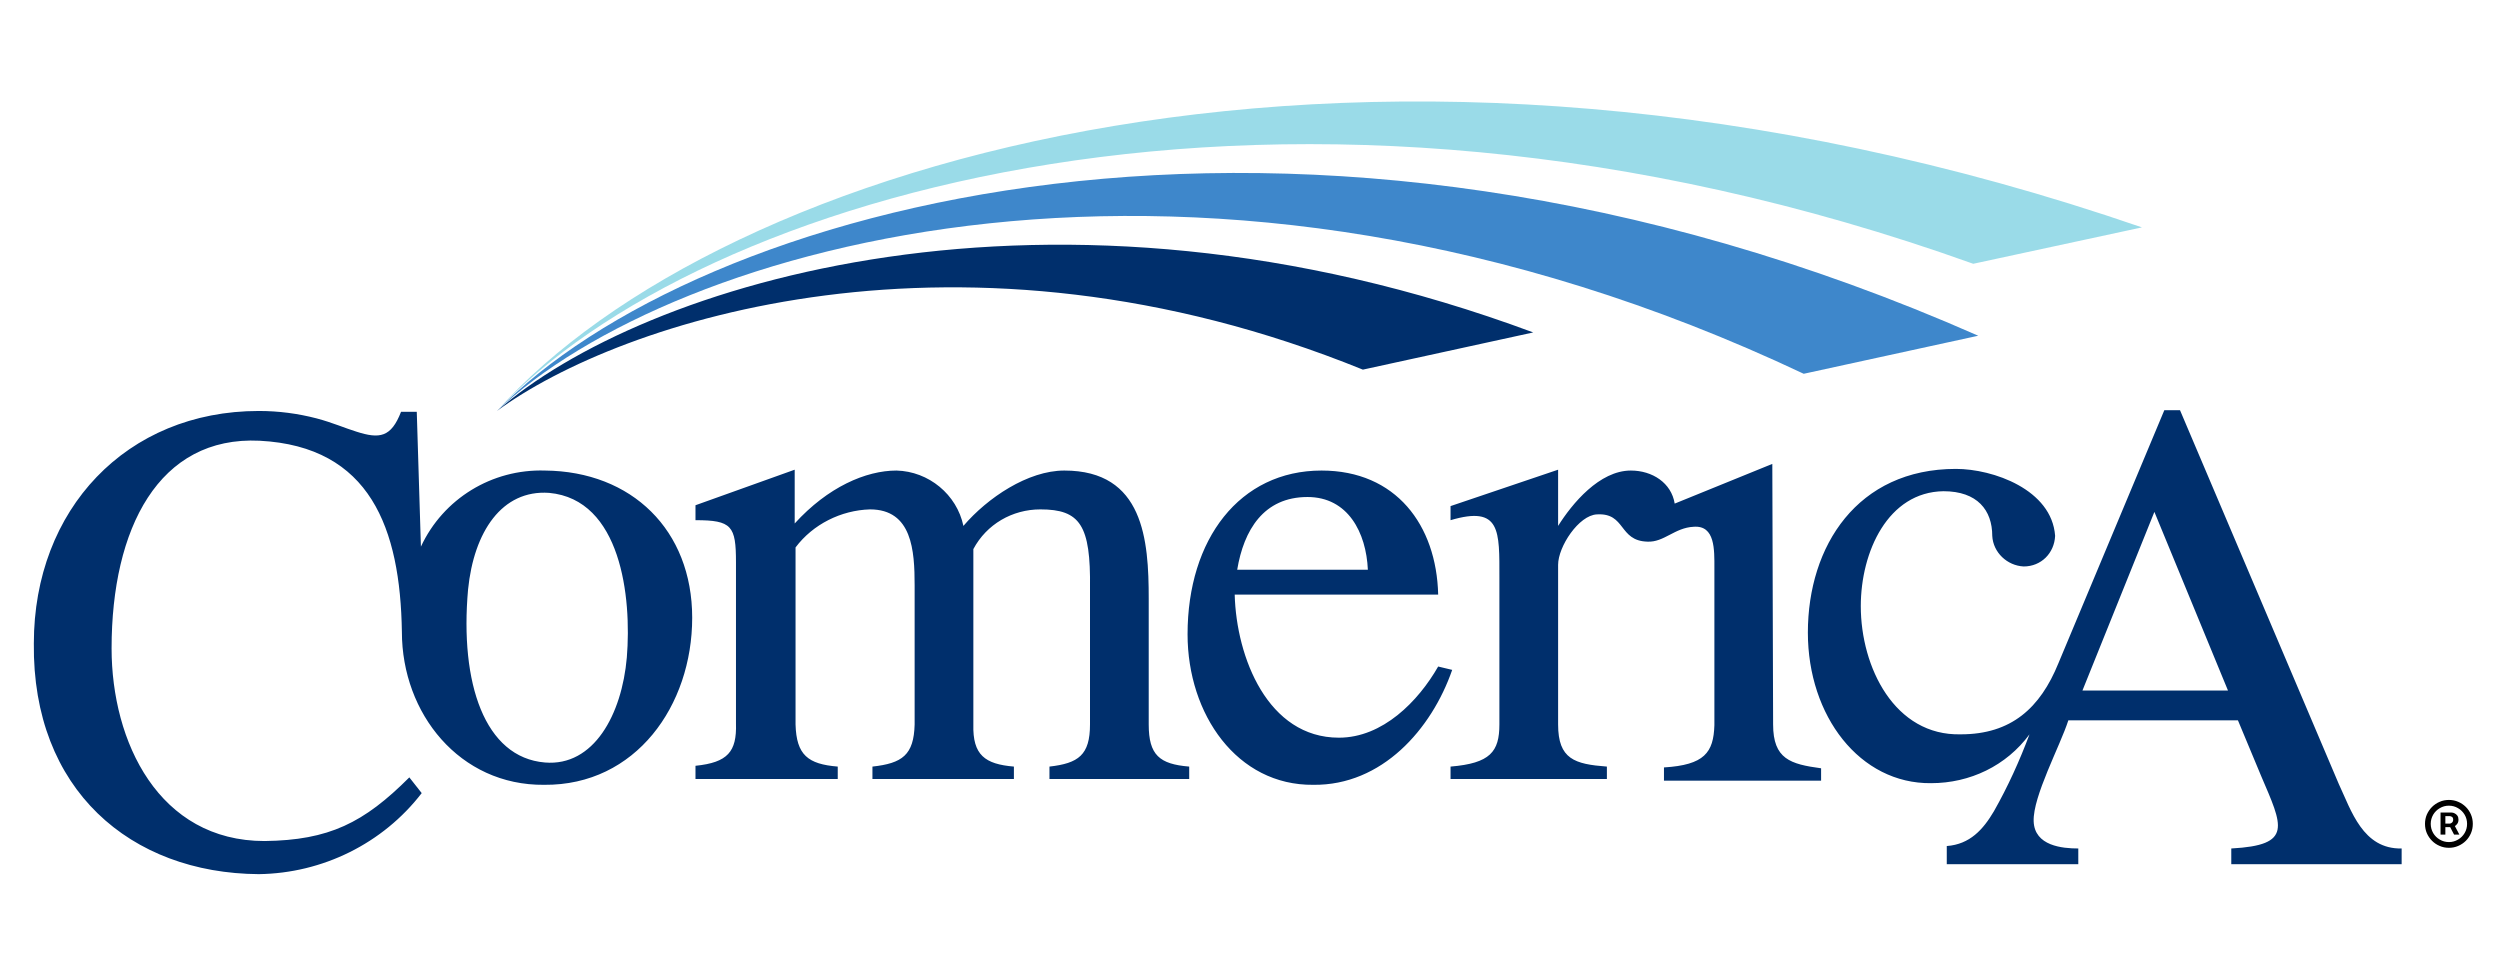 <svg width="41" height="16" viewBox="0 0 41 16" fill="none" xmlns="http://www.w3.org/2000/svg">
<g clip-path="url(#clip0_806_1255)">
<g clip-path="url(#clip1_806_1255)">
<path d="M8.15 6.74C10.158 5.262 15.773 3.39 22.351 6.062L25.145 5.452C17.224 2.508 10.51 4.665 8.15 6.74Z" fill="#002F6C"/>
<path d="M8.15 6.74C11.012 4.027 19.679 1.45 29.581 6.13L32.443 5.506C21.185 0.542 11.379 3.417 8.15 6.74Z" fill="#3E87CB"/>
<path d="M8.15 6.74C11.433 3.214 21.036 0.27 32.361 4.326L35.128 3.729C22.487 -0.625 11.799 2.644 8.15 6.74Z" fill="#9ADBE8"/>
<path d="M19.503 12.572V12.776H17.211V12.572C17.686 12.518 17.876 12.383 17.876 11.881V9.643C17.889 8.612 17.713 8.354 17.062 8.354C16.601 8.354 16.18 8.598 15.963 9.005V11.881C15.95 12.383 16.153 12.532 16.628 12.572V12.776H14.308V12.572C14.797 12.518 14.987 12.383 15 11.881V9.602C15 9.032 14.96 8.354 14.268 8.354C13.793 8.368 13.332 8.598 13.047 8.978V11.881C13.061 12.383 13.251 12.532 13.739 12.572V12.776H11.406V12.559C11.935 12.505 12.084 12.328 12.07 11.867V9.222C12.07 8.625 12.003 8.531 11.406 8.531V8.286L13.033 7.703V8.585C13.576 7.988 14.2 7.717 14.702 7.717C15.231 7.73 15.692 8.11 15.8 8.625C16.194 8.164 16.858 7.717 17.455 7.717C18.757 7.717 18.839 8.856 18.839 9.819V11.881C18.839 12.383 19.015 12.532 19.503 12.572ZM23.586 10.931C23.26 11.501 22.677 12.098 21.958 12.098C20.792 12.098 20.276 10.782 20.249 9.751H23.586C23.559 8.612 22.894 7.717 21.673 7.717C20.331 7.717 19.476 8.842 19.476 10.402C19.476 11.718 20.29 12.884 21.538 12.871C22.663 12.884 23.477 11.962 23.816 10.986L23.586 10.931ZM21.443 8.151C22.107 8.151 22.406 8.734 22.433 9.344H20.29C20.398 8.693 20.724 8.151 21.443 8.151ZM8.937 7.717C8.069 7.69 7.269 8.178 6.903 8.965L6.835 6.754H6.577C6.414 7.174 6.225 7.201 5.845 7.079C5.668 7.025 5.451 6.93 5.194 6.862C4.882 6.781 4.57 6.74 4.244 6.74C2.074 6.74 0.555 8.354 0.555 10.552C0.528 12.952 2.142 14.322 4.244 14.336C5.289 14.322 6.279 13.834 6.916 13.007L6.713 12.749C5.967 13.495 5.397 13.78 4.339 13.793C2.603 13.793 1.83 12.166 1.83 10.633C1.83 8.666 2.603 7.147 4.258 7.228C6.075 7.323 6.564 8.666 6.591 10.362C6.591 11.704 7.54 12.884 8.924 12.871C10.429 12.884 11.352 11.569 11.352 10.131C11.352 8.693 10.361 7.73 8.937 7.717ZM10.28 10.782C10.199 11.718 9.738 12.572 8.937 12.505C7.947 12.423 7.54 11.203 7.676 9.67C7.771 8.72 8.232 8.029 9.005 8.083C10.185 8.191 10.361 9.792 10.28 10.782ZM29.079 11.881L29.066 7.608L27.465 8.259C27.411 7.92 27.099 7.717 26.746 7.717C26.231 7.717 25.783 8.259 25.553 8.625V7.703L23.789 8.3V8.531C24.617 8.286 24.59 8.707 24.59 9.48V11.881C24.59 12.328 24.44 12.518 23.789 12.572V12.776H26.353V12.572C25.824 12.532 25.553 12.45 25.553 11.881V9.263C25.553 8.965 25.892 8.449 26.19 8.436C26.665 8.408 26.543 8.87 27.017 8.883C27.289 8.897 27.465 8.653 27.777 8.639C28.13 8.612 28.116 9.019 28.116 9.317V11.894C28.102 12.342 27.953 12.545 27.289 12.586V12.803H29.866V12.6C29.364 12.532 29.079 12.45 29.079 11.881ZM38.356 12.857L35.752 6.727H35.495L33.758 10.877C33.46 11.61 32.985 12.043 32.158 12.043C31.073 12.071 30.517 10.945 30.517 9.941C30.517 9.046 30.964 8.069 31.873 8.056C32.429 8.056 32.673 8.368 32.673 8.788C32.687 9.06 32.917 9.277 33.189 9.29C33.474 9.29 33.691 9.073 33.704 8.788C33.65 8.029 32.687 7.69 32.077 7.69C30.463 7.69 29.649 8.951 29.649 10.375C29.649 11.745 30.503 12.857 31.67 12.844C32.307 12.844 32.904 12.559 33.284 12.043C33.121 12.477 32.931 12.898 32.7 13.305C32.524 13.603 32.307 13.847 31.927 13.875V14.173H34.084V13.915C33.826 13.915 33.365 13.875 33.352 13.468C33.338 13.061 33.786 12.233 33.921 11.813H36.702L37.081 12.722C37.434 13.549 37.611 13.861 36.593 13.915V14.173H39.387V13.915C38.75 13.929 38.56 13.291 38.356 12.857ZM34.152 11.325L35.332 8.395L36.539 11.325H34.152Z" fill="#002F6C"/>
<path d="M40.025 13.688V13.326H40.208C40.223 13.326 40.239 13.33 40.256 13.339C40.274 13.347 40.288 13.36 40.301 13.377C40.313 13.394 40.319 13.416 40.319 13.442C40.319 13.468 40.313 13.491 40.3 13.509C40.287 13.528 40.272 13.542 40.254 13.551C40.236 13.561 40.218 13.565 40.203 13.565H40.07V13.507H40.178C40.189 13.507 40.2 13.501 40.213 13.49C40.225 13.48 40.232 13.463 40.232 13.442C40.232 13.42 40.225 13.405 40.213 13.397C40.2 13.389 40.189 13.385 40.18 13.385H40.104V13.688H40.025ZM40.244 13.517L40.334 13.688H40.247L40.158 13.517H40.244ZM40.162 13.904C40.108 13.904 40.057 13.894 40.01 13.873C39.962 13.853 39.921 13.825 39.885 13.789C39.849 13.753 39.821 13.711 39.8 13.664C39.78 13.617 39.77 13.566 39.77 13.511C39.77 13.457 39.78 13.406 39.8 13.359C39.821 13.312 39.849 13.27 39.885 13.234C39.921 13.198 39.962 13.17 40.01 13.15C40.057 13.129 40.108 13.119 40.162 13.119C40.217 13.119 40.267 13.129 40.315 13.15C40.362 13.17 40.404 13.198 40.44 13.234C40.476 13.27 40.504 13.312 40.524 13.359C40.544 13.406 40.554 13.457 40.554 13.511C40.554 13.566 40.544 13.617 40.524 13.664C40.504 13.711 40.476 13.753 40.44 13.789C40.404 13.825 40.362 13.853 40.315 13.873C40.267 13.894 40.217 13.904 40.162 13.904ZM40.162 13.81C40.217 13.81 40.267 13.796 40.312 13.769C40.357 13.743 40.393 13.707 40.42 13.662C40.447 13.616 40.46 13.566 40.46 13.511C40.46 13.457 40.447 13.407 40.42 13.361C40.393 13.316 40.357 13.28 40.312 13.254C40.267 13.227 40.217 13.213 40.162 13.213C40.107 13.213 40.057 13.227 40.012 13.254C39.967 13.28 39.931 13.316 39.904 13.361C39.878 13.407 39.864 13.457 39.864 13.511C39.864 13.566 39.878 13.616 39.904 13.662C39.931 13.707 39.967 13.743 40.012 13.769C40.057 13.796 40.107 13.81 40.162 13.81Z" fill="black"/>
</g>
</g>
<defs>
<clipPath id="clip0_806_1255">
<rect width="40" height="16" fill="white" transform="translate(0.555)"/>
</clipPath>
<clipPath id="clip1_806_1255">
<rect width="40" height="12.671" fill="white" transform="translate(0.555 1.664)"/>
</clipPath>
</defs>
</svg>
